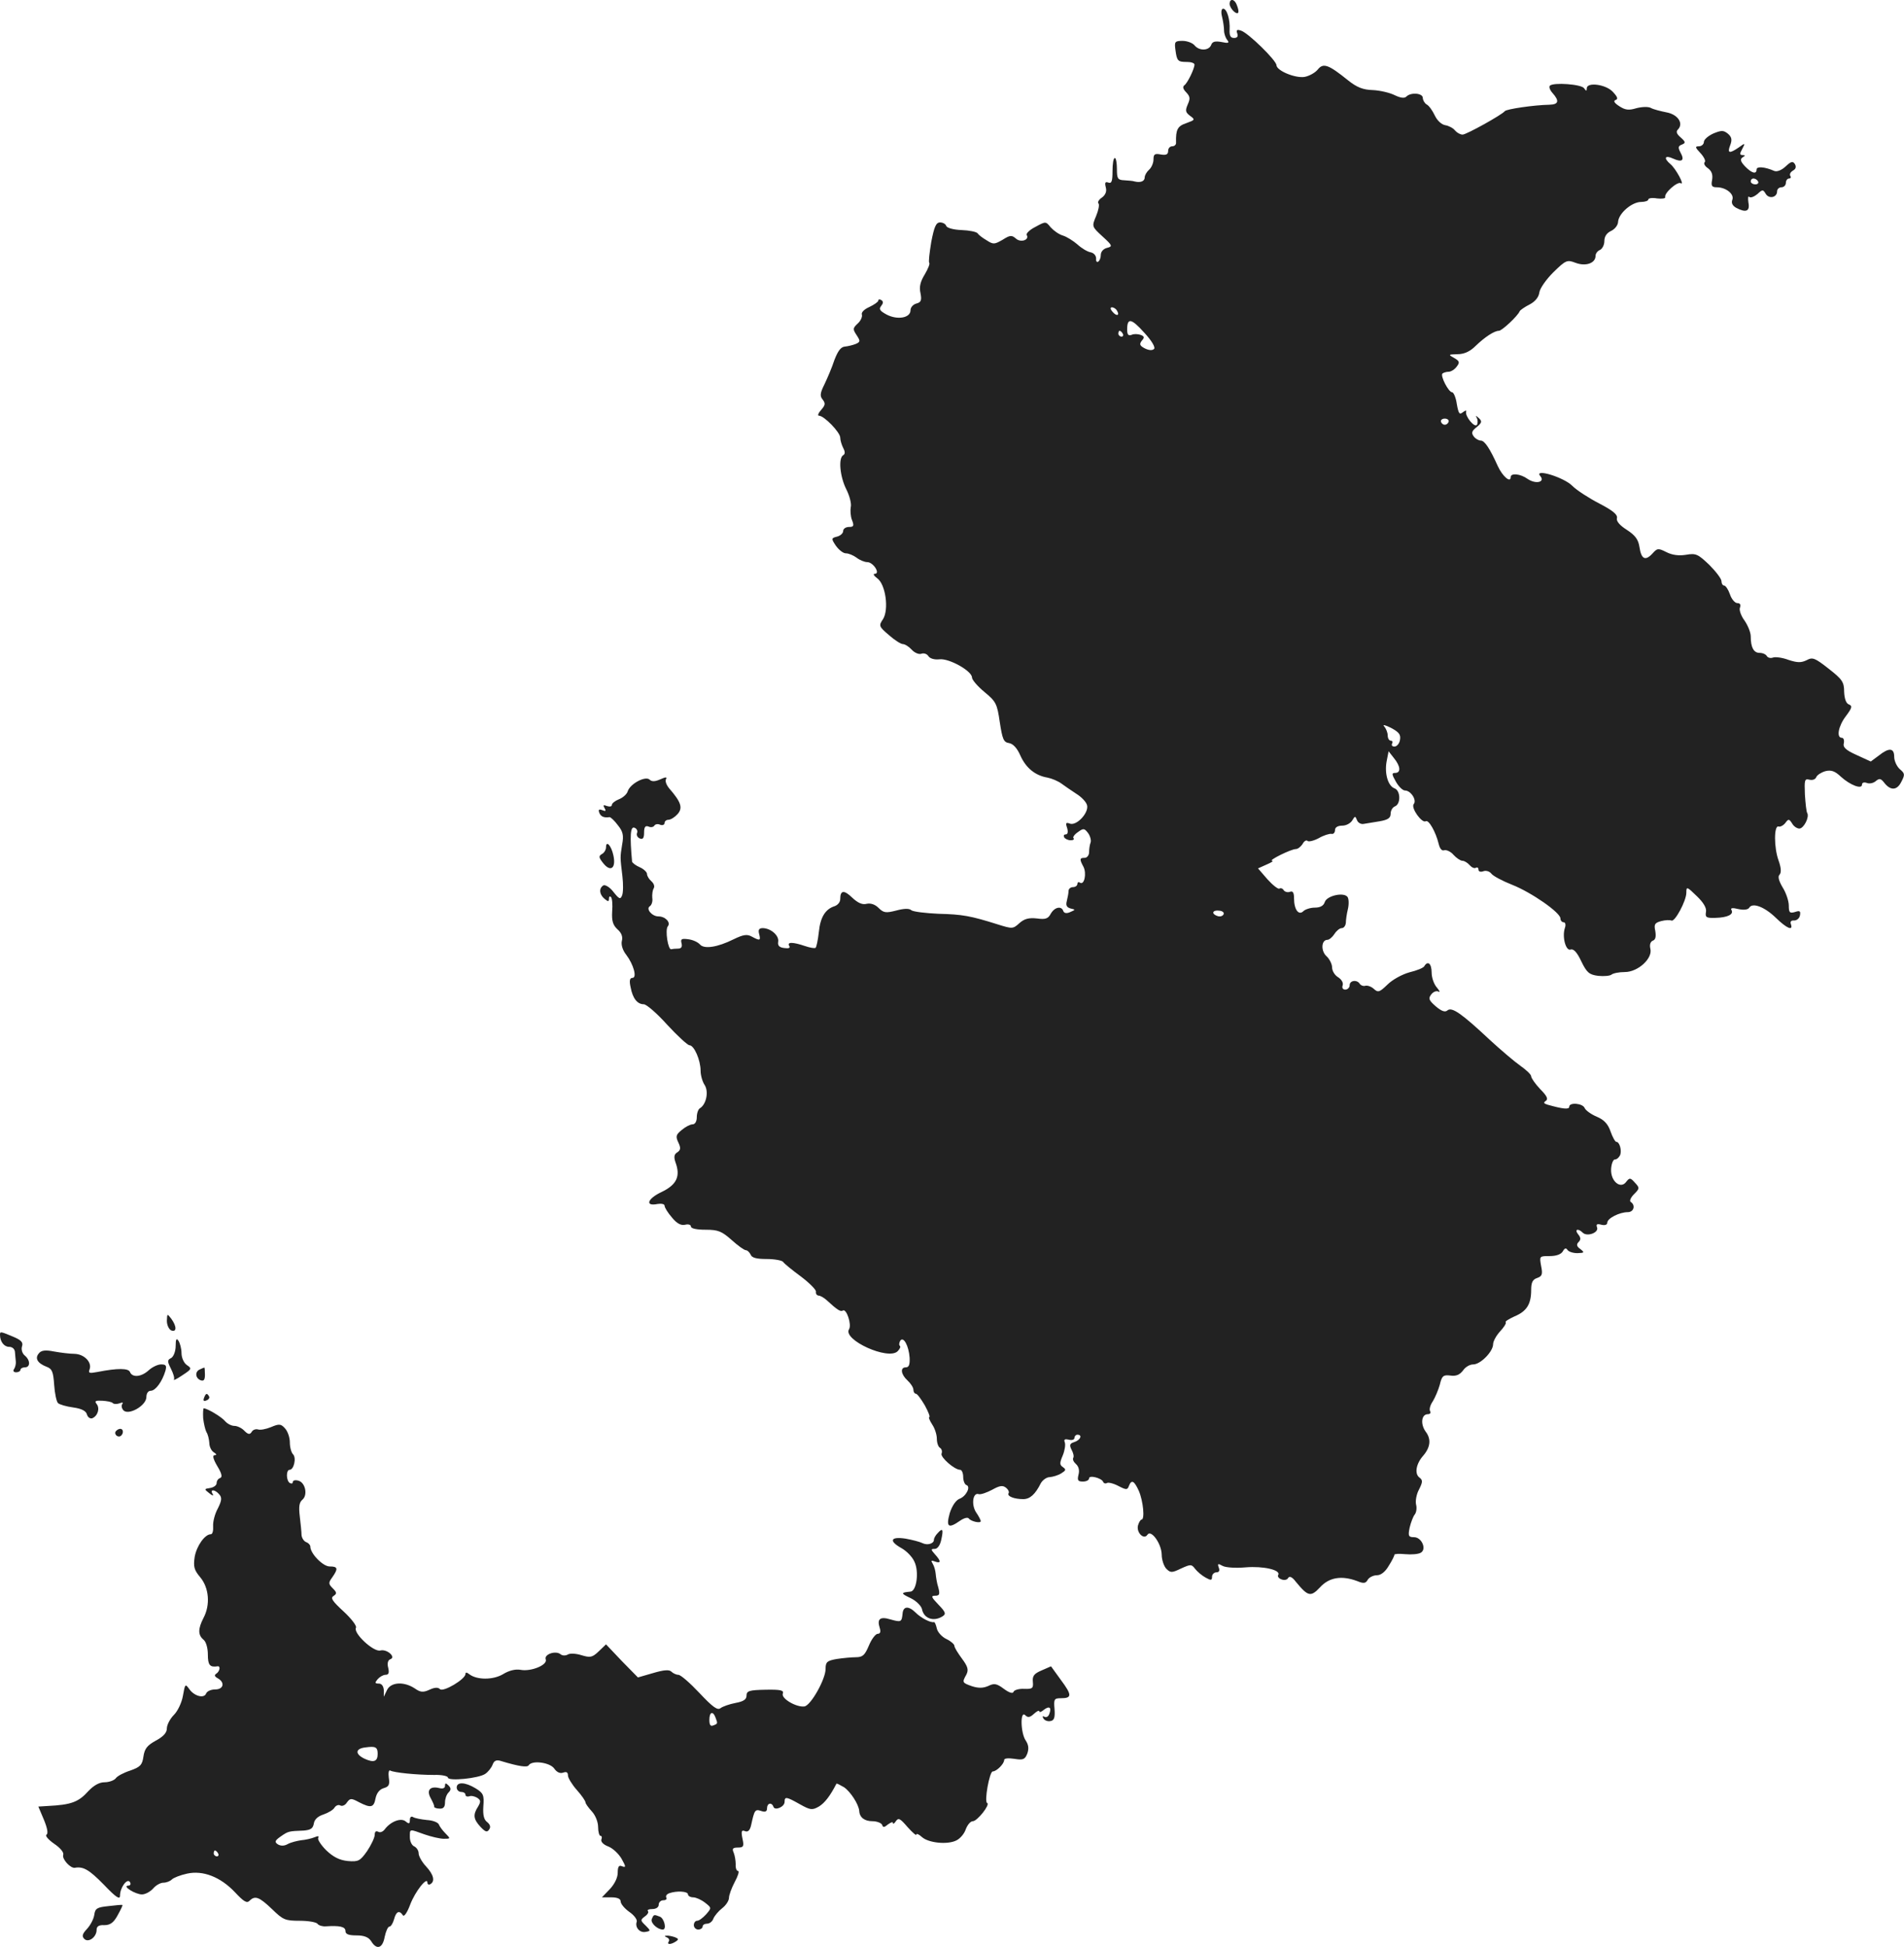 <?xml version="1.0" standalone="no"?>
<!DOCTYPE svg PUBLIC "-//W3C//DTD SVG 20010904//EN"
 "http://www.w3.org/TR/2001/REC-SVG-20010904/DTD/svg10.dtd">
<svg version="1.0" xmlns="http://www.w3.org/2000/svg"
 width="650.35pt" height="664.888pt" viewBox="0 0 650.35 664.888"
 preserveAspectRatio="xMidYMid meet">
<g transform="translate(-701,1352.959) scale(0.1,-0.1)"
fill="#222222" stroke="none">
<path d="M11210 13516 c0 -7 7 -19 15 -26 16 -13 20 -3 9 24 -8 20 -24 21 -24
2z"/>
<path d="M11184 13473 c4 -16 7 -37 7 -48 0 -10 5 -25 11 -32 8 -10 4 -12 -19
-7 -22 4 -32 2 -36 -10 -8 -20 -41 -21 -57 -1 -7 8 -25 15 -41 15 -26 0 -28
-3 -24 -31 5 -38 8 -41 40 -41 14 0 25 -4 25 -9 0 -14 -24 -64 -35 -71 -6 -5
-4 -13 7 -24 13 -14 14 -21 5 -41 -9 -21 -8 -27 8 -39 18 -13 17 -14 -13 -25
-30 -10 -36 -22 -35 -66 1 -7 -5 -13 -13 -13 -8 0 -14 -7 -14 -16 0 -12 -7
-15 -25 -12 -21 4 -25 1 -25 -17 0 -12 -7 -28 -15 -35 -8 -7 -15 -19 -15 -26
0 -14 -15 -19 -35 -14 -5 2 -21 3 -35 4 -22 1 -25 5 -25 39 0 20 -3 37 -7 37
-5 0 -8 -20 -8 -45 0 -34 -3 -43 -14 -39 -11 4 -13 0 -9 -16 4 -14 -1 -26 -13
-35 -11 -7 -16 -17 -12 -20 4 -4 0 -24 -8 -43 -15 -36 -15 -36 22 -70 34 -31
35 -34 15 -39 -12 -3 -21 -13 -21 -24 0 -10 -4 -20 -9 -23 -5 -3 -8 2 -7 11 0
10 -8 19 -19 21 -11 2 -31 14 -45 27 -14 12 -36 26 -49 30 -14 4 -32 17 -42
28 -17 21 -17 21 -52 2 -20 -10 -33 -23 -30 -28 10 -17 -21 -27 -37 -12 -14
12 -20 12 -45 -4 -28 -16 -32 -17 -55 -2 -14 8 -28 19 -31 24 -4 5 -28 10 -55
11 -27 1 -49 7 -52 14 -2 7 -12 12 -21 12 -14 0 -20 -15 -30 -66 -6 -37 -10
-69 -7 -72 3 -3 -4 -20 -15 -39 -15 -24 -20 -43 -15 -64 5 -25 2 -32 -14 -36
-11 -3 -20 -13 -20 -23 0 -26 -44 -34 -81 -15 -24 13 -28 19 -19 30 7 9 8 15
0 20 -5 3 -10 3 -10 -2 0 -4 -14 -14 -31 -22 -18 -8 -28 -19 -25 -26 2 -7 -4
-21 -14 -30 -17 -16 -18 -19 -4 -40 13 -20 13 -23 -3 -30 -10 -4 -27 -8 -37
-9 -14 -1 -24 -15 -36 -46 -8 -25 -24 -62 -34 -83 -15 -30 -16 -40 -6 -52 10
-13 9 -19 -5 -35 -10 -11 -13 -20 -8 -20 18 0 73 -57 73 -75 0 -9 5 -25 10
-35 7 -13 7 -21 0 -25 -17 -10 -11 -74 11 -117 11 -22 18 -49 15 -60 -2 -11
-1 -31 4 -44 8 -20 6 -24 -10 -24 -11 0 -20 -6 -20 -14 0 -7 -9 -16 -21 -19
-20 -5 -20 -7 -4 -31 10 -14 25 -26 34 -26 10 0 26 -7 37 -15 10 -8 27 -15 36
-15 21 0 46 -40 26 -40 -7 0 -3 -7 8 -15 29 -20 41 -107 20 -140 -15 -22 -14
-25 20 -54 19 -17 41 -31 48 -31 7 0 21 -9 30 -19 10 -11 25 -17 33 -14 8 3
19 0 24 -8 5 -8 20 -13 38 -11 33 4 111 -40 111 -62 0 -8 19 -30 43 -50 39
-32 43 -40 52 -103 9 -58 13 -68 31 -71 14 -2 28 -17 39 -42 19 -43 51 -69 93
-76 15 -3 36 -12 47 -20 11 -8 34 -24 51 -35 18 -11 34 -28 37 -39 7 -26 -36
-72 -59 -63 -13 5 -15 2 -9 -15 4 -14 2 -22 -5 -22 -6 0 -8 -4 -5 -10 3 -5 13
-10 22 -10 9 0 13 3 10 7 -4 3 3 13 15 21 19 14 22 13 35 -4 7 -10 11 -25 8
-32 -3 -8 -5 -22 -5 -33 0 -10 -7 -19 -15 -19 -18 0 -18 -5 -4 -31 11 -22 3
-63 -12 -54 -5 4 -9 1 -9 -4 0 -6 -7 -11 -15 -11 -8 0 -15 -6 -15 -12 0 -7 -3
-23 -6 -35 -4 -15 -1 -22 13 -26 17 -4 17 -4 -1 -12 -13 -6 -21 -4 -24 3 -6
19 -30 14 -43 -9 -9 -17 -18 -20 -47 -16 -28 3 -43 -1 -60 -16 -22 -20 -24
-20 -75 -4 -92 29 -120 34 -202 36 -44 2 -85 7 -92 12 -7 7 -26 6 -52 -1 -35
-9 -43 -8 -60 9 -12 12 -27 17 -41 14 -14 -4 -30 3 -49 21 -28 27 -41 26 -41
-5 0 -10 -8 -20 -19 -24 -32 -10 -49 -38 -54 -88 -3 -27 -8 -51 -11 -54 -3 -3
-19 0 -37 6 -41 14 -62 14 -53 0 4 -7 -2 -9 -17 -7 -17 2 -23 8 -21 21 4 21
-24 46 -52 47 -13 0 -17 -5 -13 -20 6 -23 3 -24 -25 -9 -16 9 -29 7 -62 -9
-56 -28 -101 -34 -115 -18 -7 8 -24 16 -40 18 -23 3 -27 1 -23 -14 3 -12 -1
-18 -12 -18 -9 0 -19 -1 -23 -2 -11 -4 -22 66 -12 78 11 13 -8 34 -32 34 -22
0 -44 26 -29 35 6 4 10 17 8 28 -1 12 1 27 5 33 4 7 0 17 -8 24 -8 7 -15 18
-15 25 0 6 -11 17 -25 23 -14 6 -25 15 -26 19 -8 88 -6 121 8 116 8 -3 12 -11
9 -18 -3 -8 2 -16 10 -19 10 -4 14 2 14 20 0 19 4 25 15 21 8 -4 17 -2 20 3 3
5 12 7 20 3 8 -3 15 0 15 6 0 6 6 11 13 11 8 0 22 9 31 19 19 21 13 41 -28 88
-10 12 -15 26 -11 32 4 8 -2 7 -20 -1 -18 -8 -29 -8 -36 -1 -14 14 -67 -14
-75 -40 -3 -10 -17 -22 -30 -27 -13 -5 -24 -14 -24 -19 0 -6 -7 -7 -17 -4 -12
5 -14 3 -8 -7 6 -10 4 -12 -8 -7 -11 4 -14 2 -10 -9 5 -13 16 -18 35 -15 4 0
17 -12 28 -27 18 -22 21 -35 15 -67 -7 -44 -7 -41 1 -108 3 -26 3 -55 -1 -65
-6 -15 -10 -13 -30 12 -12 16 -28 25 -34 22 -16 -10 -14 -31 4 -46 12 -10 15
-10 15 0 0 8 3 10 7 6 4 -4 6 -26 4 -49 -2 -33 3 -47 18 -61 14 -12 19 -26 15
-40 -3 -13 3 -32 15 -47 25 -33 38 -79 21 -79 -9 0 -11 -10 -6 -32 7 -38 23
-58 45 -58 9 0 45 -31 80 -70 35 -38 70 -70 76 -70 16 0 38 -51 38 -87 0 -15
6 -37 14 -49 14 -22 6 -65 -16 -79 -6 -3 -11 -17 -11 -31 0 -14 -6 -24 -14
-24 -8 0 -24 -8 -37 -19 -20 -16 -22 -22 -12 -43 9 -19 8 -26 -4 -34 -10 -6
-12 -15 -6 -33 18 -48 5 -77 -47 -102 -49 -23 -58 -50 -14 -41 13 2 24 0 24
-6 0 -6 11 -24 25 -40 17 -21 31 -28 45 -25 11 3 20 0 20 -6 0 -7 20 -11 50
-11 43 0 55 -5 89 -35 21 -19 43 -35 49 -35 5 0 12 -7 16 -15 4 -11 20 -15 55
-15 27 0 53 -5 56 -10 4 -6 31 -28 61 -50 29 -22 53 -46 51 -52 -1 -7 3 -12 9
-13 6 0 18 -7 27 -15 37 -34 48 -41 56 -36 12 8 31 -48 21 -64 -22 -36 134
-107 166 -75 7 7 11 15 8 18 -4 3 -3 11 1 18 11 16 29 -17 32 -58 1 -23 -2
-33 -13 -33 -20 0 -17 -24 6 -45 11 -10 20 -24 20 -32 0 -7 4 -13 8 -13 5 0
18 -18 31 -40 12 -22 19 -40 15 -40 -3 0 1 -11 10 -25 9 -13 16 -35 16 -49 0
-14 5 -28 11 -31 6 -4 8 -13 5 -20 -4 -12 44 -55 64 -55 5 0 10 -11 10 -24 0
-13 5 -26 11 -28 16 -5 -1 -39 -24 -47 -12 -5 -25 -24 -33 -49 -13 -47 -5 -54
35 -26 13 9 26 13 30 8 7 -10 41 -18 41 -9 0 3 -7 17 -16 30 -17 26 -11 69 9
62 7 -2 27 5 46 15 25 14 36 16 47 7 8 -6 12 -15 9 -19 -6 -10 19 -20 50 -20
23 0 41 16 60 54 6 11 20 21 30 21 11 1 29 6 40 13 16 10 17 13 6 21 -12 8
-12 14 -1 40 7 17 10 37 7 45 -4 10 0 12 14 9 10 -3 19 0 19 6 0 6 5 11 10 11
18 0 11 -18 -10 -25 -16 -5 -18 -10 -10 -26 6 -11 9 -23 6 -28 -3 -5 1 -14 9
-21 9 -8 13 -21 9 -36 -5 -20 -2 -24 15 -24 12 0 21 5 21 11 0 12 43 1 48 -12
2 -5 8 -7 13 -4 4 3 22 -1 39 -10 27 -14 31 -14 36 0 9 23 18 18 34 -17 15
-35 21 -98 9 -98 -3 0 -9 -9 -12 -20 -6 -24 20 -50 32 -32 12 20 48 -29 49
-67 0 -19 8 -41 16 -49 14 -14 19 -14 50 1 33 15 36 15 48 -1 7 -9 23 -23 36
-30 18 -10 22 -10 22 3 0 8 7 15 15 15 9 0 12 6 8 16 -5 14 -3 15 13 6 11 -6
46 -8 79 -5 60 5 121 -9 111 -26 -3 -5 2 -12 11 -15 9 -4 20 -2 23 5 5 7 14 3
26 -13 42 -51 51 -53 83 -19 31 34 74 41 127 21 22 -9 29 -8 36 5 5 8 19 15
31 15 14 0 29 12 41 33 11 17 19 34 19 37 -1 3 16 4 37 2 21 -2 45 0 53 5 21
12 3 53 -23 53 -19 0 -21 4 -15 33 4 17 12 38 17 44 6 7 8 23 5 34 -3 12 1 36
10 52 13 26 13 32 1 41 -17 13 -11 47 13 74 25 29 28 57 9 82 -19 26 -15 60 7
60 8 0 11 5 8 10 -4 6 0 21 9 34 8 13 19 39 24 57 7 30 12 34 36 31 20 -3 32
3 43 17 8 12 23 21 35 21 25 0 68 44 68 69 0 10 11 30 24 44 13 14 22 28 19
31 -3 3 11 11 30 20 41 17 57 41 57 90 0 26 5 36 20 41 17 6 20 12 14 41 -6
34 -6 34 29 34 23 0 39 6 45 16 6 11 11 13 16 5 4 -6 19 -11 34 -11 24 1 25 2
10 14 -13 9 -14 16 -6 24 8 8 8 15 -2 27 -13 16 0 21 16 5 15 -15 56 0 49 18
-4 11 0 13 15 9 12 -3 20 0 20 7 0 15 42 36 70 36 21 0 27 24 10 35 -5 3 0 15
11 26 20 20 20 22 3 40 -15 17 -18 17 -29 3 -19 -27 -54 1 -52 43 1 18 7 33
13 33 7 0 14 7 18 15 6 16 -2 45 -13 45 -4 0 -13 16 -20 36 -9 26 -23 40 -47
50 -19 8 -37 21 -41 29 -6 17 -53 21 -53 5 0 -10 -21 -8 -74 7 -13 4 -15 7 -6
13 9 6 4 17 -19 40 -17 18 -31 38 -31 44 0 6 -17 22 -37 36 -20 14 -67 54
-105 89 -95 89 -129 113 -144 100 -8 -7 -20 -3 -40 14 -24 21 -26 27 -15 41 7
9 18 13 25 9 6 -3 3 3 -6 14 -10 11 -18 34 -18 51 0 31 -13 42 -25 22 -3 -6
-26 -15 -51 -21 -25 -7 -58 -25 -75 -42 -27 -26 -32 -28 -47 -14 -9 8 -22 12
-29 10 -6 -2 -14 1 -18 6 -9 16 -35 13 -35 -4 0 -8 -7 -15 -15 -15 -8 0 -12 6
-9 14 3 9 -3 20 -15 28 -12 7 -21 22 -21 34 0 11 -9 29 -19 38 -20 18 -18 56
3 56 6 0 17 9 24 20 7 11 18 20 25 20 7 0 13 8 14 18 0 9 3 31 7 47 4 17 3 35
-1 41 -12 18 -71 5 -78 -17 -4 -13 -16 -19 -34 -19 -15 0 -33 -6 -39 -12 -16
-16 -32 5 -32 44 0 19 -4 26 -14 22 -8 -3 -17 0 -21 5 -3 6 -10 9 -15 6 -4 -3
-23 12 -41 32 l-32 37 29 13 c16 7 25 12 19 13 -14 1 65 40 81 40 7 0 17 8 23
17 5 10 13 15 17 11 3 -4 21 0 38 9 17 10 37 16 44 15 6 -2 12 4 12 13 0 9 9
15 25 15 13 0 28 8 34 18 9 15 10 16 16 1 3 -9 14 -15 23 -13 9 1 34 6 55 9
28 5 37 11 37 26 0 11 7 22 15 25 20 8 19 53 -1 61 -23 8 -35 50 -28 91 l7 36
18 -23 c23 -28 25 -51 4 -51 -12 0 -11 -5 3 -30 9 -16 23 -30 31 -30 20 0 41
-33 30 -46 -11 -13 28 -67 41 -59 10 6 34 -36 44 -77 4 -17 11 -25 19 -22 7 2
22 -4 32 -16 10 -11 24 -20 30 -20 7 0 18 -7 25 -15 7 -8 16 -12 21 -9 5 3 9
0 9 -6 0 -7 7 -9 16 -6 9 4 22 0 28 -8 6 -8 38 -25 71 -38 66 -26 165 -95 165
-115 0 -7 5 -13 11 -13 6 0 8 -9 4 -20 -10 -31 4 -80 20 -73 10 3 22 -10 36
-40 19 -39 27 -46 58 -50 20 -2 40 0 45 4 6 5 26 9 46 9 45 0 96 47 87 80 -3
13 0 23 8 27 10 3 12 14 9 33 -5 23 -2 28 20 34 15 4 30 4 35 2 11 -7 51 67
51 95 0 22 2 21 36 -12 23 -22 34 -41 31 -54 -3 -18 1 -21 32 -20 42 1 64 12
55 27 -4 7 4 8 24 3 19 -4 33 -2 37 5 11 18 52 3 91 -35 37 -36 60 -46 51 -21
-3 8 1 13 11 12 9 0 18 7 20 17 3 15 0 18 -17 12 -18 -5 -21 -2 -21 22 0 15
-9 43 -21 62 -13 22 -17 37 -11 43 7 7 6 24 -3 49 -16 44 -16 121 0 116 5 -2
16 3 23 12 11 15 13 14 23 -1 5 -10 17 -18 25 -18 15 0 35 39 27 53 -3 4 -6
33 -8 63 -2 50 -1 55 15 51 11 -3 21 1 24 9 3 7 17 16 31 20 20 5 33 0 53 -19
32 -29 72 -44 72 -27 0 7 7 9 16 6 9 -4 23 -1 31 6 12 10 17 9 27 -3 22 -30
45 -30 60 0 13 25 13 29 -5 44 -10 9 -19 28 -19 42 0 31 -18 32 -53 4 l-27
-20 -48 22 c-38 17 -48 27 -44 41 2 10 -1 18 -7 18 -19 0 -12 40 14 74 21 28
23 35 10 40 -9 3 -15 19 -16 43 0 34 -7 43 -53 79 -47 37 -55 40 -75 29 -19
-9 -31 -9 -62 1 -21 8 -45 11 -53 8 -8 -3 -17 -1 -21 5 -3 6 -14 11 -25 11
-20 0 -30 19 -30 56 0 14 -10 38 -21 54 -12 16 -19 36 -16 44 4 10 1 16 -9 16
-8 0 -20 14 -25 30 -6 17 -15 30 -20 30 -5 0 -9 7 -9 15 0 8 -19 33 -42 56
-38 36 -45 40 -79 34 -25 -4 -47 -1 -67 9 -28 14 -31 14 -48 -5 -24 -26 -38
-19 -44 22 -4 26 -14 40 -43 59 -24 15 -37 30 -34 40 3 12 -14 26 -60 50 -35
18 -77 45 -92 60 -29 30 -133 61 -110 34 18 -21 -15 -29 -43 -10 -25 18 -58
21 -58 6 0 -21 -28 3 -44 38 -27 60 -45 87 -58 87 -7 0 -18 6 -24 14 -9 12 -7
19 10 32 18 15 19 20 7 31 -10 9 -12 9 -7 1 4 -7 4 -18 1 -24 -8 -12 -42 30
-37 45 2 5 -3 4 -11 -2 -12 -10 -15 -5 -21 28 -3 22 -11 40 -16 40 -12 0 -41
56 -33 64 4 3 13 6 21 6 8 0 21 8 28 18 11 14 9 19 -9 29 -21 12 -20 12 11 13
23 0 43 9 62 28 31 30 64 52 80 52 10 0 64 50 71 67 2 4 18 15 34 23 19 10 31
25 33 41 2 14 23 44 48 69 43 42 47 43 76 32 35 -13 68 -1 68 24 0 8 7 17 15
20 8 4 15 17 15 30 0 16 8 28 23 35 13 6 24 20 24 32 3 29 47 67 79 67 13 0
24 4 24 8 0 5 14 7 30 4 17 -2 29 0 28 4 -5 14 42 55 53 48 15 -9 -17 50 -35
65 -25 21 -19 32 9 19 31 -14 40 -6 25 21 -9 17 -8 22 5 27 13 5 13 9 -4 24
-14 12 -17 20 -10 27 21 21 0 52 -39 59 -20 4 -44 10 -53 15 -9 5 -31 4 -50
-1 -26 -8 -38 -6 -58 7 -17 11 -21 18 -13 21 10 3 7 11 -9 28 -24 26 -89 34
-89 12 0 -10 -2 -10 -9 0 -8 14 -105 21 -117 9 -4 -4 0 -15 9 -25 24 -27 21
-39 -10 -40 -54 -1 -148 -15 -153 -22 -9 -12 -131 -80 -144 -80 -8 0 -19 6
-26 14 -6 8 -21 16 -33 18 -13 2 -28 16 -36 33 -8 17 -20 34 -28 38 -7 4 -13
15 -13 22 0 17 -41 20 -56 5 -7 -7 -20 -5 -41 5 -16 8 -50 16 -74 17 -33 1
-54 9 -84 33 -67 54 -85 61 -104 37 -9 -11 -29 -22 -45 -25 -32 -5 -95 21 -96
40 0 16 -97 111 -121 118 -14 5 -17 2 -13 -9 4 -11 0 -16 -11 -16 -12 0 -16 8
-15 28 2 34 -9 72 -22 72 -6 0 -8 -11 -4 -27z m-359 -1004 c11 -17 -1 -21 -15
-4 -8 9 -8 15 -2 15 6 0 14 -5 17 -11z m127 -131 c-6 -6 -18 -5 -32 2 -17 9
-19 14 -10 26 10 11 9 15 -4 20 -9 3 -23 4 -31 0 -11 -4 -15 1 -15 18 0 41 14
39 58 -10 27 -29 39 -51 34 -56z m-107 52 c3 -5 1 -10 -4 -10 -6 0 -11 5 -11
10 0 6 2 10 4 10 3 0 8 -4 11 -10z m1113 -301 c-2 -6 -8 -10 -13 -10 -5 0 -11
4 -13 10 -2 6 4 11 13 11 9 0 15 -5 13 -11z m-166 -1086 c-2 -13 -11 -23 -19
-23 -8 0 -11 5 -8 10 3 6 1 10 -4 10 -6 0 -11 8 -11 18 0 10 -6 24 -12 31 -7
7 3 5 23 -5 28 -15 34 -23 31 -41z m-602 -593 c0 -5 -6 -10 -14 -10 -8 0 -18
5 -21 10 -3 6 3 10 14 10 12 0 21 -4 21 -10z"/>
<path d="M12863 13074 c-18 -8 -33 -21 -33 -29 0 -8 -8 -15 -17 -15 -14 0 -13
-4 5 -23 12 -13 19 -27 15 -31 -5 -4 0 -14 11 -21 13 -10 17 -22 14 -40 -4
-20 -1 -25 16 -25 32 0 61 -24 53 -43 -4 -11 1 -20 13 -27 34 -18 48 -12 42
18 -2 15 -1 24 3 19 5 -4 17 1 28 10 17 16 19 16 28 1 11 -19 39 -13 39 8 0 8
7 14 15 14 8 0 15 7 15 15 0 8 5 15 11 15 5 0 8 4 4 9 -3 6 1 13 9 18 10 5 12
13 7 22 -7 11 -13 10 -32 -8 -14 -13 -30 -19 -39 -15 -32 14 -60 16 -60 5 0
-18 -17 -13 -40 11 -15 16 -17 24 -8 30 10 6 10 8 0 8 -10 0 -10 5 -1 21 11
21 10 21 -12 5 -32 -22 -40 -20 -29 8 7 18 5 28 -8 39 -15 12 -22 12 -49 1z
m152 -164 c3 -5 -1 -10 -9 -10 -9 0 -16 5 -16 10 0 6 4 10 9 10 6 0 13 -4 16
-10z"/>
<path d="M9080 10636 c0 -8 -6 -19 -14 -23 -12 -7 -11 -12 5 -32 25 -31 44
-16 34 28 -7 33 -25 52 -25 27z"/>
<path d="M7580 9019 c0 -15 7 -29 15 -33 19 -7 19 14 0 40 -14 18 -14 18 -15
-7z"/>
<path d="M7010 8971 c0 -23 14 -41 31 -41 11 0 19 -7 20 -17 1 -10 2 -25 3
-33 1 -8 -2 -20 -6 -26 -5 -6 -1 -11 7 -11 8 0 15 4 15 9 0 4 7 8 15 8 19 0
19 24 0 40 -9 7 -13 21 -10 31 5 14 -2 22 -31 34 -43 18 -44 18 -44 6z"/>
<path d="M7610 8933 c0 -18 -7 -36 -15 -41 -14 -7 -14 -11 -1 -37 8 -16 13
-32 10 -37 -3 -4 10 2 29 15 32 21 33 23 15 35 -10 7 -18 25 -18 40 0 15 -5
34 -10 42 -7 11 -10 7 -10 -17z"/>
<path d="M7143 8908 c-15 -17 -5 -34 26 -46 19 -7 23 -17 26 -62 2 -29 8 -57
13 -62 5 -5 29 -12 52 -15 29 -4 44 -12 47 -24 3 -10 11 -15 18 -13 19 8 27
34 15 49 -8 10 -4 12 19 11 16 -1 33 -4 36 -8 4 -4 14 -4 23 -1 10 4 14 3 10
-2 -4 -4 -3 -14 3 -21 16 -20 78 14 79 44 0 13 6 22 15 22 16 0 39 31 50 68 5
18 2 22 -15 22 -11 0 -30 -9 -42 -20 -25 -23 -56 -26 -64 -6 -5 13 -41 14
-112 0 -27 -5 -31 -4 -26 9 9 24 -18 52 -51 53 -16 0 -48 4 -70 8 -30 6 -44 4
-52 -6z"/>
<path d="M7693 8853 c-18 -7 -16 -30 2 -37 11 -4 15 1 15 19 0 14 -1 25 -2 24
-2 0 -9 -3 -15 -6z"/>
<path d="M7707 8756 c-4 -10 -1 -13 8 -9 8 3 12 9 9 14 -7 12 -11 11 -17 -5z"/>
<path d="M7704 8686 c2 -18 7 -39 11 -47 5 -7 9 -24 10 -37 0 -13 7 -27 15
-32 10 -6 11 -10 3 -10 -8 0 -5 -13 9 -37 16 -26 18 -38 10 -41 -7 -2 -12 -10
-12 -17 0 -8 -10 -15 -22 -17 -21 -3 -21 -4 -3 -18 11 -9 16 -10 11 -2 -10 17
9 15 23 -2 10 -11 8 -22 -5 -48 -10 -18 -17 -45 -16 -60 1 -16 -2 -28 -8 -28
-20 0 -48 -39 -55 -77 -5 -34 -2 -45 19 -70 30 -36 35 -94 11 -139 -19 -37
-19 -58 0 -74 9 -7 15 -29 15 -51 0 -36 7 -44 33 -40 11 2 8 -17 -4 -25 -8 -5
-6 -10 5 -16 25 -14 20 -38 -9 -38 -14 0 -28 -6 -31 -14 -7 -18 -41 -9 -58 16
-13 18 -14 17 -21 -23 -4 -24 -18 -53 -31 -66 -13 -13 -24 -34 -24 -46 0 -15
-12 -28 -38 -42 -29 -16 -38 -27 -42 -54 -4 -29 -11 -36 -45 -48 -22 -7 -45
-19 -50 -27 -6 -7 -23 -13 -38 -13 -18 0 -37 -11 -55 -30 -34 -38 -59 -47
-139 -51 l-32 -2 19 -45 c12 -29 15 -47 9 -51 -6 -3 6 -17 26 -31 21 -14 34
-30 31 -38 -5 -14 25 -47 40 -44 29 5 49 -7 99 -58 42 -44 55 -52 55 -37 0 28
25 61 34 46 4 -7 1 -12 -6 -12 -22 -1 24 -30 47 -30 11 0 28 9 38 20 9 11 25
20 35 20 10 0 23 5 29 11 6 6 29 15 52 20 54 12 114 -11 164 -64 29 -31 40
-38 49 -29 19 19 33 14 77 -28 38 -37 45 -40 95 -40 30 0 58 -5 61 -11 4 -5
17 -9 28 -8 47 3 67 -1 67 -16 0 -11 11 -15 38 -15 26 0 41 -6 50 -20 19 -31
39 -24 46 15 4 19 11 35 16 35 5 0 12 11 16 25 7 27 18 32 30 14 4 -7 15 9 25
36 17 45 59 98 59 75 0 -6 5 -8 10 -5 17 10 11 33 -15 61 -14 15 -25 35 -25
44 0 10 -7 20 -15 24 -8 3 -15 17 -15 31 0 30 -3 29 50 10 23 -8 53 -15 66
-15 23 0 24 0 5 19 -10 10 -20 24 -22 30 -3 7 -21 14 -40 15 -20 2 -41 6 -48
10 -6 4 -11 0 -11 -10 0 -13 -3 -14 -14 -5 -16 14 -52 0 -72 -27 -6 -8 -16
-12 -22 -8 -8 4 -12 0 -12 -10 0 -10 -12 -35 -26 -56 -24 -34 -30 -37 -66 -34
-29 3 -50 14 -74 37 -18 18 -30 37 -27 42 4 7 -1 7 -13 2 -10 -4 -31 -9 -45
-10 -14 -2 -35 -7 -46 -13 -12 -7 -24 -7 -34 -1 -12 8 -10 13 10 27 26 18 27
18 78 20 24 2 32 7 35 24 2 14 14 25 33 31 17 6 34 16 38 24 5 7 13 10 19 7 6
-4 17 0 23 10 11 15 15 15 41 1 41 -21 51 -19 57 14 4 18 14 30 28 34 17 5 21
11 17 36 -2 16 0 27 5 24 12 -7 89 -15 150 -15 26 1 47 -4 47 -9 0 -13 106 -3
128 13 10 7 21 21 25 32 5 13 13 17 30 11 60 -18 88 -22 93 -14 11 18 72 10
87 -11 9 -13 20 -18 31 -14 11 4 16 1 16 -10 0 -8 14 -31 30 -49 17 -19 30
-38 30 -43 0 -4 10 -18 22 -31 12 -13 21 -36 21 -53 0 -16 4 -30 8 -30 5 0 6
-6 3 -13 -2 -7 7 -17 23 -23 16 -6 36 -25 46 -42 15 -27 16 -31 2 -26 -11 5
-15 -1 -15 -22 0 -17 -11 -39 -27 -56 l-27 -28 32 0 c21 0 32 -5 32 -14 0 -8
13 -24 30 -36 16 -11 27 -26 25 -33 -7 -19 10 -39 30 -35 18 3 18 4 0 22 -18
17 -18 19 -2 31 9 6 14 15 10 18 -3 4 3 7 15 7 13 0 22 6 22 15 0 8 7 15 16
15 8 0 13 4 10 9 -3 5 1 12 10 15 25 9 64 7 64 -4 0 -5 8 -10 18 -10 9 0 27
-8 40 -18 23 -18 23 -18 4 -40 -11 -12 -24 -22 -31 -22 -6 0 -11 -7 -11 -15 0
-8 7 -15 15 -15 8 0 15 5 15 10 0 6 7 10 15 10 9 0 19 8 22 18 4 9 17 25 30
35 13 10 23 26 23 35 0 10 9 34 20 55 11 20 16 37 11 37 -5 0 -9 10 -8 23 0
12 -3 30 -7 40 -6 13 -3 17 14 17 20 0 22 4 16 31 -5 25 -3 30 9 25 10 -4 17
3 21 22 11 50 13 54 34 47 14 -5 20 -2 20 9 0 18 16 22 22 5 5 -14 38 0 38 17
0 19 6 18 52 -8 36 -20 42 -21 65 -8 20 12 39 37 60 78 1 2 12 -4 26 -12 22
-15 50 -58 52 -81 1 -22 18 -35 45 -35 15 0 30 -6 33 -12 3 -10 7 -10 20 1 10
7 17 10 17 5 0 -5 5 -2 10 6 9 13 15 9 40 -20 17 -19 30 -30 30 -26 0 5 8 2
19 -8 22 -20 86 -27 117 -12 13 6 28 23 33 39 6 15 16 27 24 27 15 0 60 57 49
62 -11 4 8 108 19 108 13 0 39 26 39 39 0 6 14 7 35 4 30 -5 36 -2 44 18 6 17
4 30 -5 44 -18 25 -20 105 -2 87 9 -9 16 -8 30 5 10 9 18 13 18 8 0 -4 7 -2
15 5 19 15 28 9 19 -14 -3 -9 -11 -13 -17 -9 -6 3 -7 1 -3 -6 4 -7 15 -11 24
-9 13 2 16 12 14 41 -3 34 -1 37 22 37 38 0 38 11 0 62 l-34 47 -32 -14 c-26
-11 -32 -19 -30 -39 2 -22 -1 -25 -30 -24 -17 1 -34 -4 -36 -10 -2 -7 -14 -4
-33 10 -24 18 -33 20 -53 10 -18 -8 -34 -8 -56 -1 -34 12 -34 13 -19 40 8 16
5 27 -15 54 -14 19 -26 38 -26 44 0 5 -12 16 -27 23 -15 7 -30 23 -33 36 -3
13 -7 23 -10 22 -11 -3 -44 14 -62 32 -24 24 -43 23 -45 -3 -3 -29 -5 -30 -41
-20 -36 11 -47 2 -37 -29 4 -13 2 -20 -7 -20 -7 0 -21 -18 -30 -40 -14 -33
-21 -40 -45 -40 -15 0 -45 -3 -65 -6 -33 -6 -38 -10 -38 -34 0 -35 -50 -124
-72 -128 -27 -4 -81 27 -74 44 4 11 -7 14 -59 13 -56 -1 -65 -4 -65 -20 0 -13
-10 -20 -37 -25 -21 -4 -44 -12 -52 -18 -10 -8 -26 3 -72 52 -32 34 -64 62
-72 62 -7 0 -18 5 -24 11 -7 7 -25 6 -62 -5 l-52 -15 -55 56 -54 57 -25 -24
c-22 -21 -29 -22 -59 -13 -19 6 -40 7 -47 2 -7 -4 -18 -4 -24 1 -17 14 -57 0
-51 -17 8 -19 -50 -43 -86 -36 -17 3 -39 -2 -60 -15 -34 -20 -89 -20 -115 0
-9 7 -13 7 -13 1 0 -18 -76 -63 -87 -52 -7 7 -19 6 -36 -2 -22 -10 -31 -9 -51
5 -37 24 -81 21 -94 -6 l-11 -23 0 23 c-1 13 -7 22 -17 22 -14 0 -14 3 -4 15
7 8 19 15 27 15 11 0 13 7 9 24 -4 15 -1 26 7 29 21 7 -11 36 -34 30 -23 -6
-94 60 -83 78 3 6 -16 31 -42 55 -38 35 -46 46 -35 53 12 8 12 12 -2 26 -15
15 -16 19 -2 38 21 30 19 37 -9 37 -23 0 -66 44 -66 68 0 5 -6 12 -14 15 -8 3
-15 14 -16 24 0 10 -3 39 -6 64 -4 33 -2 48 9 57 19 16 10 59 -14 65 -10 3
-19 1 -19 -5 0 -5 -4 -6 -10 -3 -13 8 -13 45 -1 45 15 0 24 41 12 53 -6 6 -11
24 -11 41 0 16 -7 37 -16 47 -14 16 -20 17 -48 5 -17 -7 -37 -11 -45 -8 -7 2
-17 -1 -21 -8 -6 -10 -12 -10 -25 3 -9 10 -25 17 -34 17 -10 0 -24 7 -32 16
-11 14 -61 44 -73 44 -2 0 -3 -15 -2 -34z m1750 -1022 c8 -21 8 -21 -8 -27 -9
-4 -13 2 -13 19 0 27 12 32 21 8z m-1154 -124 c0 -26 -13 -31 -44 -17 -34 16
-33 35 2 39 35 5 42 1 42 -22z m-545 -340 c3 -5 1 -10 -4 -10 -6 0 -11 5 -11
10 0 6 2 10 4 10 3 0 8 -4 11 -10z"/>
<path d="M7405 8641 c-6 -11 9 -23 19 -14 9 9 7 23 -3 23 -6 0 -12 -4 -16 -9z"/>
<path d="M10213 8294 c-7 -7 -13 -17 -13 -23 0 -13 -22 -20 -40 -11 -8 4 -34
11 -57 15 -52 8 -58 -8 -13 -33 16 -9 36 -29 43 -45 17 -34 8 -101 -13 -103
-34 -3 -34 -6 0 -22 19 -9 36 -26 39 -37 6 -33 40 -45 71 -25 12 8 10 14 -15
40 -24 25 -26 30 -11 30 15 0 17 5 11 28 -5 15 -8 36 -9 47 -1 11 -5 26 -10
34 -7 11 -5 13 7 8 22 -8 22 1 0 25 -14 16 -14 18 0 18 9 0 18 12 22 31 8 36
5 42 -12 23z"/>
<path d="M8530 7431 c0 -8 -7 -11 -19 -8 -32 8 -45 -7 -30 -34 7 -13 13 -26
12 -29 -1 -3 7 -7 18 -7 13 -1 19 5 19 21 0 12 5 27 12 34 9 9 9 15 0 24 -9 9
-12 9 -12 -1z"/>
<path d="M8570 7425 c0 -8 7 -15 15 -15 8 0 15 -4 15 -10 0 -5 6 -7 13 -5 6 3
19 0 27 -5 12 -8 13 -13 3 -30 -18 -28 -16 -43 8 -69 17 -18 23 -20 30 -9 6 8
3 17 -7 25 -11 8 -15 24 -13 54 3 38 0 45 -26 61 -36 22 -65 23 -65 3z"/>
<path d="M7380 7020 c-39 -4 -45 -8 -48 -30 -2 -14 -13 -35 -25 -48 -16 -17
-18 -25 -9 -34 14 -14 42 6 42 31 0 12 8 17 26 16 20 0 32 8 46 34 10 18 18
34 16 35 -2 1 -23 -1 -48 -4z"/>
<path d="M9236 6975 c-4 -13 20 -35 38 -35 14 0 5 38 -10 44 -21 8 -21 8 -28
-9z"/>
<path d="M9288 6913 c6 -2 10 -9 6 -14 -7 -11 7 -11 24 0 11 7 10 10 -3 15 -9
3 -22 6 -28 5 -8 0 -8 -2 1 -6z"/>
</g>
</svg>
